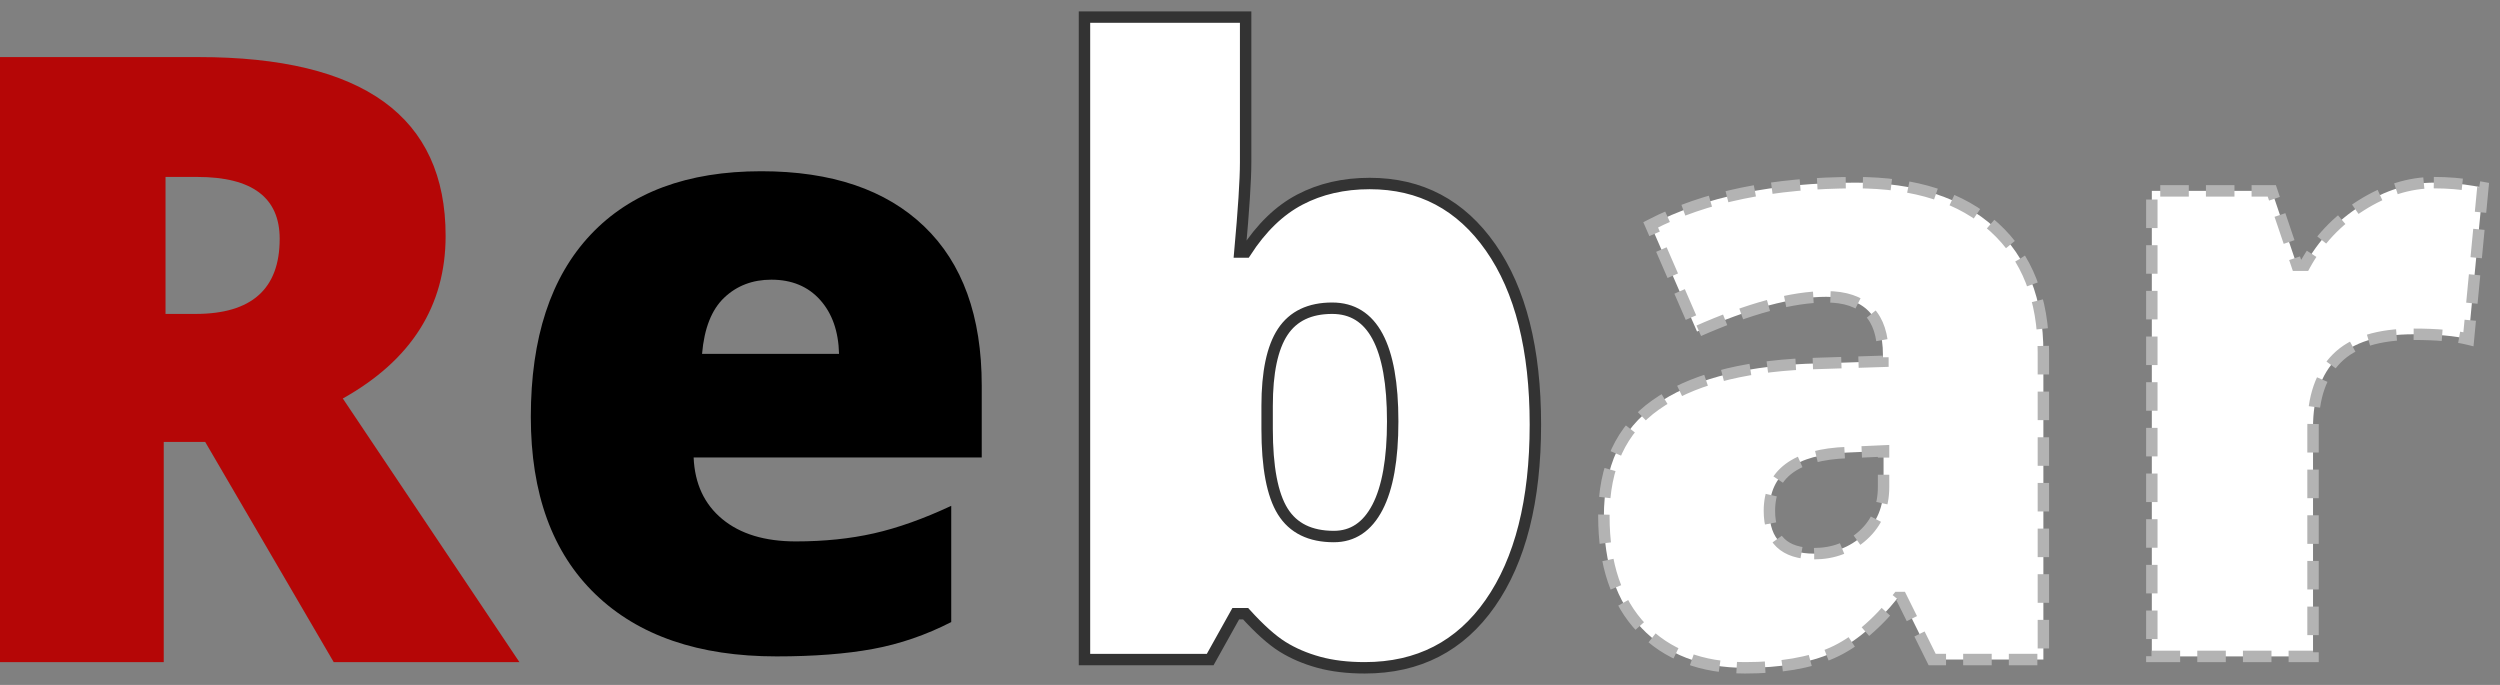 <?xml version="1.0" encoding="UTF-8" standalone="no"?>
<svg width="438px" height="120px" viewBox="0 0 438 120" version="1.1" xmlns="http://www.w3.org/2000/svg" xmlns:xlink="http://www.w3.org/1999/xlink" xmlns:sketch="http://www.bohemiancoding.com/sketch/ns">
    <rect x="0" y="0" width="438" height="120" fill="#808080" stroke="none"/>
    <title>Rebar</title>
    <description>Created with Sketch (http://www.bohemiancoding.com/sketch)</description>
    <defs></defs>
    <g id="Page-1" stroke="none" stroke-width="1" fill="none" fill-rule="evenodd" sketch:type="MSPage">
        <g id="Rebar" sketch:type="MSArtboardGroup">
            <path d="M338.516,115.551 L333.124,104.681 L332.549,104.681 C328.763,109.415 324.904,112.652 320.974,114.391 C317.044,116.13 311.963,117 305.732,117 C298.063,117 292.024,114.681 287.614,110.043 C283.205,105.406 281,98.884 281,90.478 C281,81.734 284.02,75.225 290.059,70.949 C296.098,66.674 304.845,64.271 316.301,63.739 L329.889,63.304 L329.889,62.145 C329.889,55.382 326.582,52 319.967,52 C314.024,52 306.475,54.029 297.32,58.087 L289.196,39.391 C298.686,34.464 310.669,32 325.144,32 C335.593,32 343.681,34.609 349.408,39.826 C355.136,45.044 358,52.338 358,61.71 L358,115.551 L338.516,115.551 Z M317.845,97 C321.19,97 324.052,95.92 326.431,93.76 C328.81,91.6 330,88.792 330,85.336 L330,79 L323.64,79.288 C314.546,79.624 310,83.032 310,89.512 C310,94.504 312.615,97 317.845,97 Z M426.405,32 C428.861,32 431.196,32.192 433.411,32.576 L435,32.864 L432.472,59.427 C430.161,58.851 426.959,58.563 422.866,58.563 C416.702,58.563 412.224,59.967 409.431,62.774 C406.638,65.582 405.242,69.625 405.242,74.904 L405.242,115 L377,115 L377,33.44 L398.019,33.44 L402.425,46.469 L403.797,46.469 C406.157,42.15 409.443,38.659 413.656,35.995 C417.87,33.332 422.119,32 426.405,32 Z" stroke="#B3B3B3" stroke-width="2" stroke-dasharray="5,3" fill="#FFFFFF" sketch:type="MSShapeGroup"></path>
            <path d="M104.301,104.094 C96.767,96.824 93,86.473 93,73.043 C93,59.179 96.49,48.539 103.471,41.123 C110.451,33.708 120.416,30 133.367,30 C145.691,30 155.211,33.225 161.926,39.674 C168.642,46.123 172,55.411 172,67.536 L172,80.145 L121.524,80.145 C121.716,84.734 123.389,88.333 126.543,90.942 C129.696,93.551 133.992,94.855 139.432,94.855 C144.391,94.855 148.952,94.384 153.117,93.442 C157.281,92.5 161.794,90.894 166.656,88.623 L166.656,108.986 C162.227,111.256 157.654,112.826 152.936,113.696 C148.218,114.565 142.586,115 136.038,115 C122.414,115 111.835,111.365 104.301,104.094 Z M135.143,49 C131.857,49 129.107,50.047 126.893,52.142 C124.679,54.236 123.381,57.522 123,62 L147,62 C146.905,58.052 145.798,54.898 143.679,52.539 C141.56,50.18 138.714,49 135.143,49 Z" id="Path" fill="#000000" sketch:type="MSShapeGroup"></path>
            <path d="M261.165,43.363 C266.388,50.838 269,61.181 269,74.395 C269,87.704 266.364,98.133 261.093,105.68 C255.821,113.227 248.492,117 239.104,117 C236.071,117 233.375,116.674 231.016,116.023 C228.658,115.372 226.551,114.468 224.698,113.311 C222.844,112.154 220.69,110.225 218.235,107.524 L216.502,107.524 L212.025,115.553 L190,115.553 L190,3 L218.235,3 L218.235,28.462 C218.235,31.5 217.898,36.732 217.224,44.159 L218.235,44.159 C220.979,39.915 224.144,36.853 227.731,34.972 C231.317,33.091 235.397,32.151 239.971,32.151 C248.877,32.151 255.942,35.888 261.165,43.363 Z" id="Path" stroke="#333333" stroke-width="2" fill="#FFFFFF" sketch:type="MSShapeGroup"></path>
            <path d="M233.397,54 C229.454,54 226.568,55.379 224.741,58.138 C222.914,60.897 222,65.228 222,71.132 L222,75.125 C222,81.852 222.914,86.68 224.741,89.608 C226.568,92.536 229.55,94 233.685,94 C237.003,94 239.552,92.294 241.331,88.882 C243.11,85.47 244,80.449 244,73.819 C244,60.606 240.466,54 233.397,54 L233.397,54 Z" id="Path" stroke="#333333" stroke-width="2" fill="#FFFFFF" sketch:type="MSShapeGroup"></path>
            <path d="M28.687,77.428 L28.687,116 L0,116 L0,10 L34.788,10 C63.644,10 78.073,20.44 78.073,41.321 C78.073,53.599 72.069,63.097 60.061,69.815 L91,116 L58.464,116 L35.95,77.428 L28.687,77.428 Z M29,55 L34.267,55 C44.089,55 49,50.617 49,41.85 C49,34.617 44.184,31 34.552,31 L29,31 L29,55 Z" id="Path" fill="#B50606" sketch:type="MSShapeGroup"></path>
        </g>
    </g>
</svg>